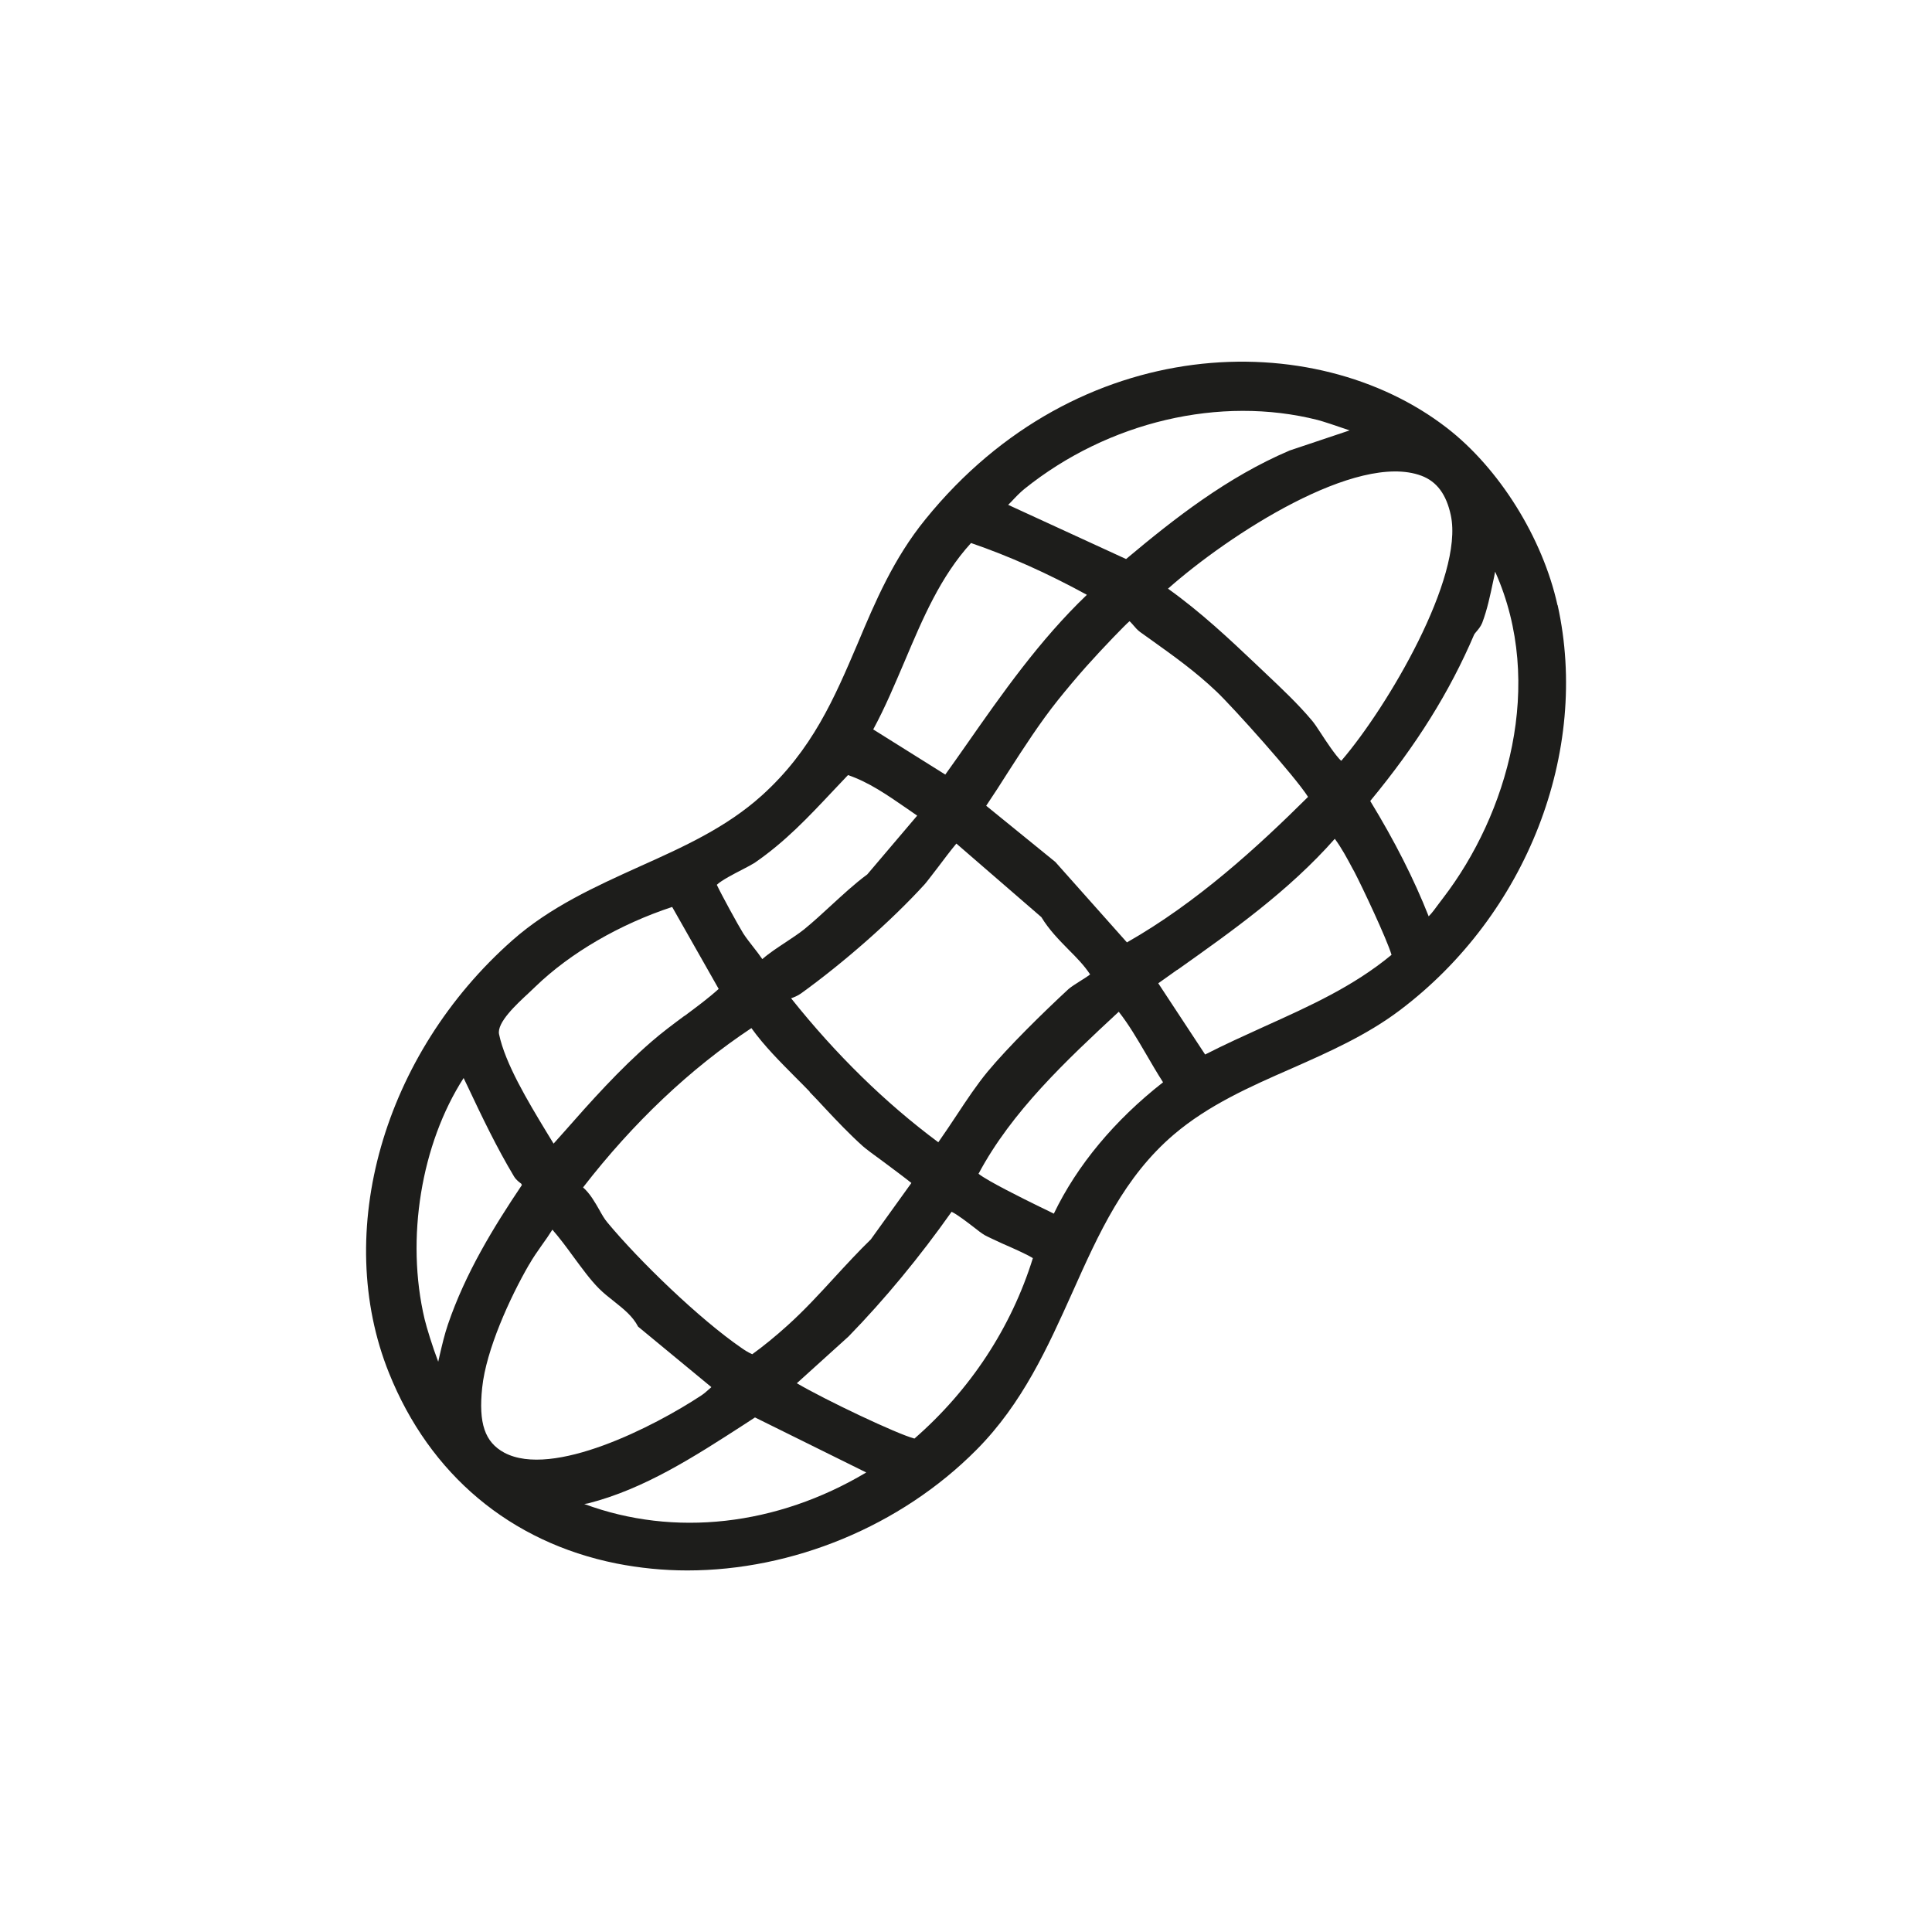 <?xml version="1.0" encoding="UTF-8"?>
<svg id="Layer_1" data-name="Layer 1" xmlns="http://www.w3.org/2000/svg" viewBox="0 0 113.39 113.39">
  <defs>
    <style>
      .cls-1 {
        fill: #1d1d1b;
      }
    </style>
  </defs>
  <path class="cls-1" d="M91.41,35.52c-.87-3.95-3.42-8.04-6.51-10.42-7.76-5.99-21.66-5.64-30.58,5.37-1.88,2.31-2.95,4.84-3.98,7.29-1.37,3.21-2.66,6.25-5.63,8.93-2.09,1.88-4.57,3-7.2,4.18-2.56,1.16-5.22,2.36-7.43,4.31-7.59,6.7-10.57,17.14-7.25,25.4,2.39,5.96,7.12,9.93,13.34,11.18,1.37.27,2.77.41,4.17.41,6.16,0,12.51-2.58,16.98-7.09,2.7-2.72,4.18-6.03,5.62-9.23,1.56-3.49,3.04-6.78,5.96-9.27,2.02-1.72,4.48-2.81,6.88-3.86,2.17-.96,4.42-1.95,6.38-3.43,7.45-5.62,11.16-15.17,9.26-23.77ZM84.7,52.7l-.25.33c-.2.27-.39.54-.6.75-.86-2.18-1.99-4.41-3.43-6.77,2.72-3.29,4.66-6.4,6.1-9.77.02-.04.08-.11.13-.17.11-.13.25-.29.34-.51.3-.79.47-1.62.64-2.42.04-.2.09-.39.12-.59,2.96,6.61.71,14.25-3.05,19.15ZM51.25,42.81c.7-1.29,1.27-2.66,1.84-3.99,1.08-2.55,2.1-4.97,3.9-6.95,2.24.77,4.48,1.77,6.8,3.04-2.77,2.65-4.97,5.79-7.1,8.84-.4.57-.8,1.14-1.21,1.71l-4.23-2.65ZM78.73,44.63s0,.01-.02.02c-.34-.32-.91-1.19-1.17-1.59-.22-.34-.41-.62-.53-.76-.83-.99-1.8-1.9-2.73-2.78l-.59-.56c-1.52-1.44-3.23-3.05-5.14-4.41,3.58-3.17,11.08-8.04,14.87-6.63.91.34,1.47,1.1,1.73,2.33.77,3.63-3.71,11.23-6.41,14.38ZM61.12,53.83c.45.74,1.03,1.33,1.59,1.9.48.48.93.94,1.27,1.46-.17.13-.41.28-.57.38-.28.18-.54.34-.7.48-1.49,1.38-3.53,3.38-4.75,4.85-.62.75-1.22,1.65-1.8,2.53-.36.54-.73,1.1-1.09,1.61-3.11-2.31-6.01-5.15-8.64-8.45.17-.06.38-.14.59-.29,2.48-1.79,5.27-4.23,7.24-6.39.12-.13.41-.52.76-.97.3-.4.79-1.05,1.11-1.43l4.98,4.31ZM47.51,64.08c.29.3.59.61.88.93.72.77,1.46,1.55,2.25,2.26.17.15.66.52,1.23.93.48.36,1.21.9,1.62,1.23l-2.38,3.31c-.73.71-1.43,1.47-2.13,2.23-.88.96-1.79,1.95-2.77,2.83-.65.59-1.43,1.23-2.06,1.68-.23-.1-.45-.24-.62-.36-2.48-1.7-6.03-5.14-7.88-7.37-.18-.21-.33-.48-.48-.75-.26-.45-.54-.95-.95-1.31,2.96-3.82,6.28-6.96,9.88-9.35.77,1.07,1.69,1.98,2.58,2.88.29.29.57.57.85.86ZM57.88,47.29c.44-.65.87-1.32,1.3-2,.92-1.43,1.87-2.9,2.91-4.2.48-.6,1.16-1.41,1.67-1.98.99-1.11,2.31-2.47,2.53-2.65.05.03.16.16.23.24.11.13.23.27.39.39l.63.45c1.34.96,2.61,1.86,3.86,3.05.95.9,4.62,4.99,5.37,6.18-2.97,2.95-6.52,6.2-10.63,8.54l-4.2-4.72-4.06-3.3ZM59.17,29.63c.06-.06.12-.12.18-.18.26-.28.52-.55.78-.76,4.92-3.95,11.49-5.49,17.21-4.04.24.06,1.1.34,1.87.61l-3.52,1.18c-3.66,1.56-6.75,3.98-9.6,6.37l-6.92-3.18ZM49.77,45.49c1.23.42,2.29,1.16,3.41,1.93.22.15.43.3.65.45l-2.93,3.45c-.76.56-1.44,1.2-2.11,1.81-.52.48-1.04.96-1.59,1.41-.35.28-.73.52-1.1.77-.45.3-.92.6-1.36.98-.17-.25-.35-.48-.53-.71-.2-.26-.41-.52-.59-.8-.3-.48-1.31-2.33-1.55-2.85.26-.26,1.08-.68,1.45-.87.33-.17.61-.32.77-.42,1.8-1.24,3.15-2.68,4.58-4.2.3-.31.59-.63.9-.95ZM40.17,59.62c-.66.49-1.32.98-1.94,1.52-1.88,1.63-3.55,3.5-5.15,5.32l-.59.66c-.14-.23-.29-.47-.44-.72-1.07-1.77-2.4-3.98-2.76-5.7-.14-.69,1.04-1.77,1.74-2.42l.4-.38c2.05-1.98,4.95-3.66,8.02-4.67l2.73,4.81c-.62.56-1.3,1.06-2.01,1.59ZM31.06,74.21c.22-.39.48-.76.74-1.13.21-.29.42-.59.62-.91.41.47.83,1.03,1.22,1.57.52.7,1,1.37,1.52,1.89.26.26.56.5.88.75.55.44,1.09.86,1.41,1.48l4.3,3.55s-.07.07-.11.1c-.16.14-.31.28-.48.39-2.77,1.83-8.72,4.87-11.56,3.36-1.15-.62-1.52-1.73-1.3-3.82.23-2.21,1.62-5.27,2.75-7.22ZM50.84,86.42c-5.25,3.13-11.27,3.81-16.55,1.85.09-.01.18-.03.24-.04,3.29-.84,6.24-2.75,9.09-4.59l.69-.45,6.53,3.23ZM46.77,81.18l3.03-2.74c2.14-2.2,4.17-4.66,6.05-7.32.34.16.97.65,1.27.88.27.22.52.4.67.49.2.11.6.29,1.05.5.48.21,1.38.6,1.78.85-1.27,4.08-3.67,7.73-6.95,10.59-1.01-.26-5.22-2.26-6.91-3.25ZM61.85,71.23c-.24-.12-.52-.26-.84-.41-.94-.46-3.04-1.5-3.58-1.93,1.95-3.66,5.14-6.64,8.23-9.51.59.75,1.08,1.59,1.59,2.46.32.55.65,1.12,1.01,1.68-2.85,2.23-5.05,4.88-6.41,7.71ZM69.09,56.93c3.23-2.29,6.55-4.64,9.25-7.7.4.54.72,1.14,1.05,1.76l.09.16c.46.88,1.91,3.95,2.19,4.89-2.25,1.86-4.79,3-7.47,4.21-1.14.52-2.32,1.05-3.47,1.64l-2.75-4.18,1.11-.79ZM30.63,69.55c-1.66,2.47-3.31,5.16-4.34,8.18-.2.59-.34,1.19-.48,1.79-.03.14-.06.27-.09.4-.33-.86-.68-2-.8-2.5-1.12-4.73-.2-10.28,2.29-14.15l.24.5c.83,1.76,1.7,3.58,2.72,5.28.13.21.3.33.42.42l.04.08Z"/>
</svg>